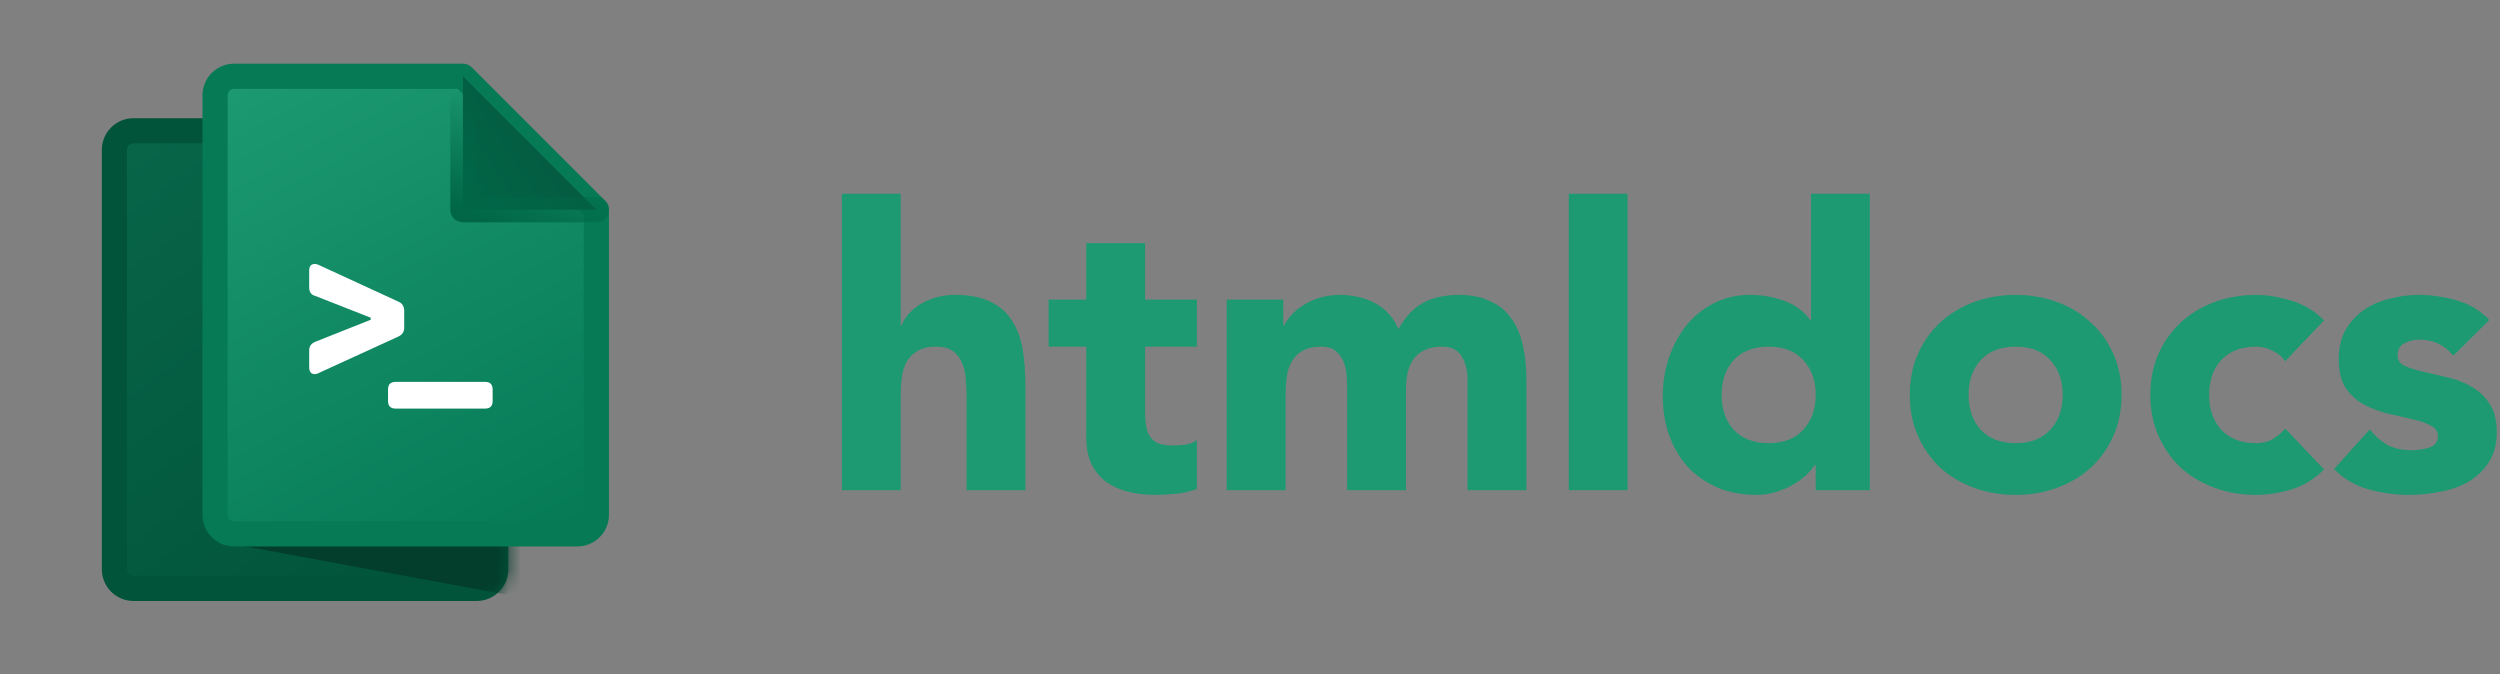 <svg width="204" height="55" viewBox="0 0 204 55" fill="none" xmlns="http://www.w3.org/2000/svg">
<rect x="0" y="0" width="204" height="55" fill="#808080" stroke="none"/>
<path d="M38.897 48.013H10.891C10.478 48.013 10.083 47.849 9.791 47.557C9.499 47.265 9.335 46.869 9.335 46.457V12.228C9.335 11.815 9.499 11.419 9.791 11.127C10.083 10.836 10.478 10.672 10.891 10.672H29.561L40.453 21.563V46.457C40.453 46.869 40.288 47.265 39.997 47.557C39.705 47.849 39.309 48.013 38.897 48.013Z" fill="url(#paint0_linear_2198_3275)" stroke="#01543A" stroke-width="2.053" stroke-linecap="round" stroke-linejoin="round"/>
<path d="M29.561 10.672V21.563H40.452" fill="#006646"/>
<path d="M29.561 10.672V21.563H40.452" stroke="#006646" stroke-width="2.053" stroke-linecap="round" stroke-linejoin="round"/>
<mask id="mask0_2198_3275" style="mask-type:alpha" maskUnits="userSpaceOnUse" x="8" y="9" width="34" height="41">
<path d="M38.897 48.013H10.891C10.478 48.013 10.083 47.849 9.791 47.557C9.499 47.265 9.335 46.869 9.335 46.457V12.228C9.335 11.815 9.499 11.419 9.791 11.127C10.083 10.836 10.478 10.672 10.891 10.672H29.561L40.453 21.563V46.457C40.453 46.869 40.288 47.265 39.997 47.557C39.705 47.849 39.309 48.013 38.897 48.013Z" fill="url(#paint1_linear_2198_3275)" stroke="#01543A" stroke-width="2.053" stroke-linecap="round" stroke-linejoin="round"/>
<path d="M29.561 10.672V21.563H40.452" fill="#006646"/>
<path d="M29.561 10.672V21.563H40.452" stroke="#006646" stroke-width="2.053" stroke-linecap="round" stroke-linejoin="round"/>
</mask>
<g mask="url(#mask0_2198_3275)">
<path d="M42.602 44.142H17.622L42.602 48.761V44.142Z" fill="#023E2B"/>
</g>
<path d="M47.109 43.564H19.104C18.691 43.564 18.295 43.4 18.003 43.108C17.712 42.817 17.548 42.421 17.548 42.008V7.779C17.548 7.367 17.712 6.971 18.003 6.679C18.295 6.387 18.691 6.223 19.104 6.223H37.774L48.665 17.114V42.008C48.665 42.421 48.501 42.817 48.209 43.108C47.917 43.4 47.522 43.564 47.109 43.564Z" fill="url(#paint2_linear_2198_3275)" stroke="#057A55" stroke-width="2.053" stroke-linecap="round" stroke-linejoin="round"/>
<path d="M37.774 6.223V17.114H48.665" fill="url(#paint3_linear_2198_3275)"/>
<path d="M37.774 6.223V17.114H48.665" stroke="url(#paint4_linear_2198_3275)" stroke-width="2.053" stroke-linecap="round" stroke-linejoin="round"/>
<path d="M32.279 33.34C31.869 33.34 31.664 33.135 31.664 32.725V31.777C31.664 31.367 31.869 31.162 32.279 31.162H39.584C39.994 31.162 40.199 31.367 40.199 31.777V32.725C40.199 33.135 39.994 33.34 39.584 33.34H32.279Z" fill="white"/>
<path d="M25.963 30.457V30.467C25.748 30.551 25.572 30.551 25.436 30.467C25.299 30.382 25.23 30.216 25.23 29.969V28.592C25.23 28.26 25.396 28.025 25.729 27.889L30.25 26.092V25.926L25.729 24.148C25.396 24.064 25.23 23.833 25.23 23.455V22.068C25.23 21.84 25.299 21.684 25.436 21.6C25.572 21.515 25.748 21.515 25.963 21.6L32.516 24.617C32.815 24.741 32.971 24.982 32.984 25.34V26.736C32.984 27.068 32.828 27.309 32.516 27.459L25.963 30.457Z" fill="white"/>
<path d="M73.496 15.808V26.56H73.56C73.667 26.261 73.848 25.963 74.104 25.664C74.36 25.365 74.669 25.099 75.032 24.864C75.395 24.629 75.821 24.437 76.312 24.288C76.803 24.139 77.336 24.064 77.912 24.064C79.128 24.064 80.109 24.256 80.856 24.64C81.603 25.003 82.179 25.515 82.584 26.176C83.011 26.837 83.299 27.616 83.448 28.512C83.597 29.408 83.672 30.379 83.672 31.424V40H78.872V32.384C78.872 31.936 78.851 31.477 78.808 31.008C78.787 30.517 78.691 30.069 78.52 29.664C78.371 29.259 78.125 28.928 77.784 28.672C77.464 28.416 76.995 28.288 76.376 28.288C75.757 28.288 75.256 28.405 74.872 28.64C74.488 28.853 74.189 29.152 73.976 29.536C73.784 29.899 73.656 30.315 73.592 30.784C73.528 31.253 73.496 31.744 73.496 32.256V40H68.696V15.808H73.496Z" fill="#1D9A72"/>
<path d="M97.663 28.288H93.439V33.472C93.439 33.899 93.46 34.293 93.503 34.656C93.546 34.997 93.642 35.296 93.791 35.552C93.94 35.808 94.164 36.011 94.463 36.16C94.783 36.288 95.199 36.352 95.711 36.352C95.967 36.352 96.298 36.331 96.703 36.288C97.13 36.224 97.45 36.096 97.663 35.904V39.904C97.13 40.096 96.575 40.224 95.999 40.288C95.423 40.352 94.858 40.384 94.303 40.384C93.492 40.384 92.746 40.299 92.063 40.128C91.38 39.957 90.783 39.691 90.271 39.328C89.759 38.944 89.354 38.453 89.055 37.856C88.778 37.259 88.639 36.533 88.639 35.68V28.288H85.567V24.448H88.639V19.84H93.439V24.448H97.663V28.288Z" fill="#1D9A72"/>
<path d="M100.102 24.448H104.71V26.56H104.774C104.924 26.261 105.137 25.963 105.414 25.664C105.692 25.365 106.022 25.099 106.406 24.864C106.79 24.629 107.228 24.437 107.718 24.288C108.209 24.139 108.742 24.064 109.318 24.064C110.406 24.064 111.366 24.288 112.198 24.736C113.052 25.184 113.692 25.888 114.118 26.848C114.673 25.845 115.345 25.131 116.134 24.704C116.924 24.277 117.894 24.064 119.046 24.064C120.092 24.064 120.966 24.245 121.67 24.608C122.396 24.949 122.961 25.429 123.366 26.048C123.793 26.645 124.092 27.36 124.262 28.192C124.454 29.003 124.55 29.877 124.55 30.816V40H119.75V30.944C119.75 30.219 119.59 29.6 119.27 29.088C118.972 28.555 118.428 28.288 117.638 28.288C117.084 28.288 116.614 28.384 116.23 28.576C115.868 28.747 115.569 28.992 115.334 29.312C115.121 29.632 114.961 30.005 114.854 30.432C114.769 30.859 114.726 31.307 114.726 31.776V40H109.926V31.776C109.926 31.499 109.916 31.157 109.894 30.752C109.873 30.347 109.798 29.963 109.67 29.6C109.542 29.237 109.329 28.928 109.03 28.672C108.753 28.416 108.337 28.288 107.782 28.288C107.164 28.288 106.662 28.405 106.278 28.64C105.894 28.853 105.596 29.152 105.382 29.536C105.19 29.899 105.062 30.315 104.998 30.784C104.934 31.253 104.902 31.744 104.902 32.256V40H100.102V24.448Z" fill="#1D9A72"/>
<path d="M128.01 15.808H132.81V40H128.01V15.808Z" fill="#1D9A72"/>
<path d="M152.579 40H148.163V37.952H148.099C147.907 38.229 147.651 38.517 147.331 38.816C147.032 39.093 146.669 39.349 146.243 39.584C145.837 39.819 145.379 40.011 144.867 40.16C144.376 40.309 143.864 40.384 143.331 40.384C142.179 40.384 141.133 40.192 140.195 39.808C139.256 39.403 138.445 38.848 137.763 38.144C137.101 37.419 136.589 36.565 136.227 35.584C135.864 34.603 135.683 33.525 135.683 32.352C135.683 31.264 135.843 30.229 136.163 29.248C136.504 28.245 136.973 27.36 137.571 26.592C138.189 25.824 138.936 25.216 139.811 24.768C140.685 24.299 141.677 24.064 142.787 24.064C143.789 24.064 144.717 24.224 145.571 24.544C146.445 24.843 147.16 25.365 147.715 26.112H147.779V15.808H152.579V40ZM148.163 32.224C148.163 31.051 147.821 30.101 147.139 29.376C146.477 28.651 145.539 28.288 144.323 28.288C143.107 28.288 142.157 28.651 141.475 29.376C140.813 30.101 140.483 31.051 140.483 32.224C140.483 33.397 140.813 34.347 141.475 35.072C142.157 35.797 143.107 36.16 144.323 36.16C145.539 36.16 146.477 35.797 147.139 35.072C147.821 34.347 148.163 33.397 148.163 32.224Z" fill="#1D9A72"/>
<path d="M155.839 32.224C155.839 30.987 156.063 29.867 156.511 28.864C156.959 27.861 157.567 27.008 158.335 26.304C159.124 25.579 160.041 25.024 161.087 24.64C162.153 24.256 163.284 24.064 164.479 24.064C165.673 24.064 166.793 24.256 167.839 24.64C168.905 25.024 169.823 25.579 170.591 26.304C171.38 27.008 171.999 27.861 172.447 28.864C172.895 29.867 173.119 30.987 173.119 32.224C173.119 33.461 172.895 34.581 172.447 35.584C171.999 36.587 171.38 37.451 170.591 38.176C169.823 38.88 168.905 39.424 167.839 39.808C166.793 40.192 165.673 40.384 164.479 40.384C163.284 40.384 162.153 40.192 161.087 39.808C160.041 39.424 159.124 38.88 158.335 38.176C157.567 37.451 156.959 36.587 156.511 35.584C156.063 34.581 155.839 33.461 155.839 32.224ZM160.639 32.224C160.639 33.397 160.969 34.347 161.631 35.072C162.313 35.797 163.263 36.16 164.479 36.16C165.695 36.16 166.633 35.797 167.295 35.072C167.977 34.347 168.319 33.397 168.319 32.224C168.319 31.051 167.977 30.101 167.295 29.376C166.633 28.651 165.695 28.288 164.479 28.288C163.263 28.288 162.313 28.651 161.631 29.376C160.969 30.101 160.639 31.051 160.639 32.224Z" fill="#1D9A72"/>
<path d="M186.474 29.472C186.239 29.131 185.909 28.853 185.482 28.64C185.055 28.405 184.597 28.288 184.106 28.288C182.89 28.288 181.941 28.651 181.258 29.376C180.597 30.101 180.266 31.051 180.266 32.224C180.266 33.397 180.597 34.347 181.258 35.072C181.941 35.797 182.89 36.16 184.106 36.16C184.639 36.16 185.098 36.043 185.482 35.808C185.866 35.573 186.197 35.296 186.474 34.976L189.642 38.304C188.895 39.072 188.01 39.616 186.986 39.936C185.983 40.235 185.023 40.384 184.106 40.384C182.911 40.384 181.781 40.192 180.714 39.808C179.669 39.424 178.751 38.88 177.962 38.176C177.194 37.451 176.586 36.587 176.138 35.584C175.69 34.581 175.466 33.461 175.466 32.224C175.466 30.987 175.69 29.867 176.138 28.864C176.586 27.861 177.194 27.008 177.962 26.304C178.751 25.579 179.669 25.024 180.714 24.64C181.781 24.256 182.911 24.064 184.106 24.064C185.023 24.064 185.983 24.224 186.986 24.544C188.01 24.843 188.895 25.376 189.642 26.144L186.474 29.472Z" fill="#1D9A72"/>
<path d="M200.184 29.024C199.48 28.149 198.552 27.712 197.4 27.712C196.994 27.712 196.6 27.808 196.216 28C195.832 28.192 195.64 28.523 195.64 28.992C195.64 29.376 195.832 29.664 196.216 29.856C196.621 30.027 197.122 30.187 197.72 30.336C198.338 30.464 198.989 30.613 199.672 30.784C200.376 30.933 201.026 31.179 201.624 31.52C202.242 31.861 202.744 32.331 203.128 32.928C203.533 33.504 203.736 34.283 203.736 35.264C203.736 36.267 203.512 37.099 203.064 37.76C202.637 38.4 202.082 38.923 201.4 39.328C200.717 39.712 199.949 39.979 199.096 40.128C198.242 40.299 197.4 40.384 196.568 40.384C195.48 40.384 194.381 40.235 193.272 39.936C192.162 39.616 191.224 39.061 190.456 38.272L193.368 35.04C193.816 35.595 194.306 36.021 194.84 36.32C195.394 36.597 196.034 36.736 196.76 36.736C197.314 36.736 197.816 36.661 198.264 36.512C198.712 36.341 198.936 36.043 198.936 35.616C198.936 35.211 198.733 34.912 198.328 34.72C197.944 34.507 197.442 34.336 196.824 34.208C196.226 34.059 195.576 33.909 194.872 33.76C194.189 33.589 193.538 33.344 192.92 33.024C192.322 32.704 191.821 32.256 191.416 31.68C191.032 31.083 190.84 30.293 190.84 29.312C190.84 28.395 191.021 27.605 191.384 26.944C191.768 26.283 192.258 25.739 192.856 25.312C193.474 24.885 194.178 24.576 194.968 24.384C195.757 24.171 196.557 24.064 197.368 24.064C198.392 24.064 199.426 24.213 200.472 24.512C201.517 24.811 202.402 25.344 203.128 26.112L200.184 29.024Z" fill="#1D9A72"/>
<defs>
<linearGradient id="paint0_linear_2198_3275" x1="35.5" y1="45.5" x2="11" y2="12.5" gradientUnits="userSpaceOnUse">
<stop stop-color="#01543A"/>
<stop offset="1" stop-color="#086548"/>
</linearGradient>
<linearGradient id="paint1_linear_2198_3275" x1="12" y1="13" x2="24.894" y2="48.013" gradientUnits="userSpaceOnUse">
<stop stop-color="#DDFFF4"/>
<stop offset="1" stop-color="#01543A"/>
</linearGradient>
<linearGradient id="paint2_linear_2198_3275" x1="45" y1="44" x2="23" y2="3.5" gradientUnits="userSpaceOnUse">
<stop stop-color="#057A55"/>
<stop offset="1" stop-color="#1D9A72"/>
</linearGradient>
<linearGradient id="paint3_linear_2198_3275" x1="38" y1="17" x2="45" y2="12.5" gradientUnits="userSpaceOnUse">
<stop stop-color="#006646"/>
<stop offset="1" stop-color="#055C41"/>
</linearGradient>
<linearGradient id="paint4_linear_2198_3275" x1="38" y1="17.5" x2="41.5" y2="9.5" gradientUnits="userSpaceOnUse">
<stop stop-color="#006646"/>
<stop offset="1" stop-color="#006646" stop-opacity="0"/>
</linearGradient>
</defs>
</svg>
